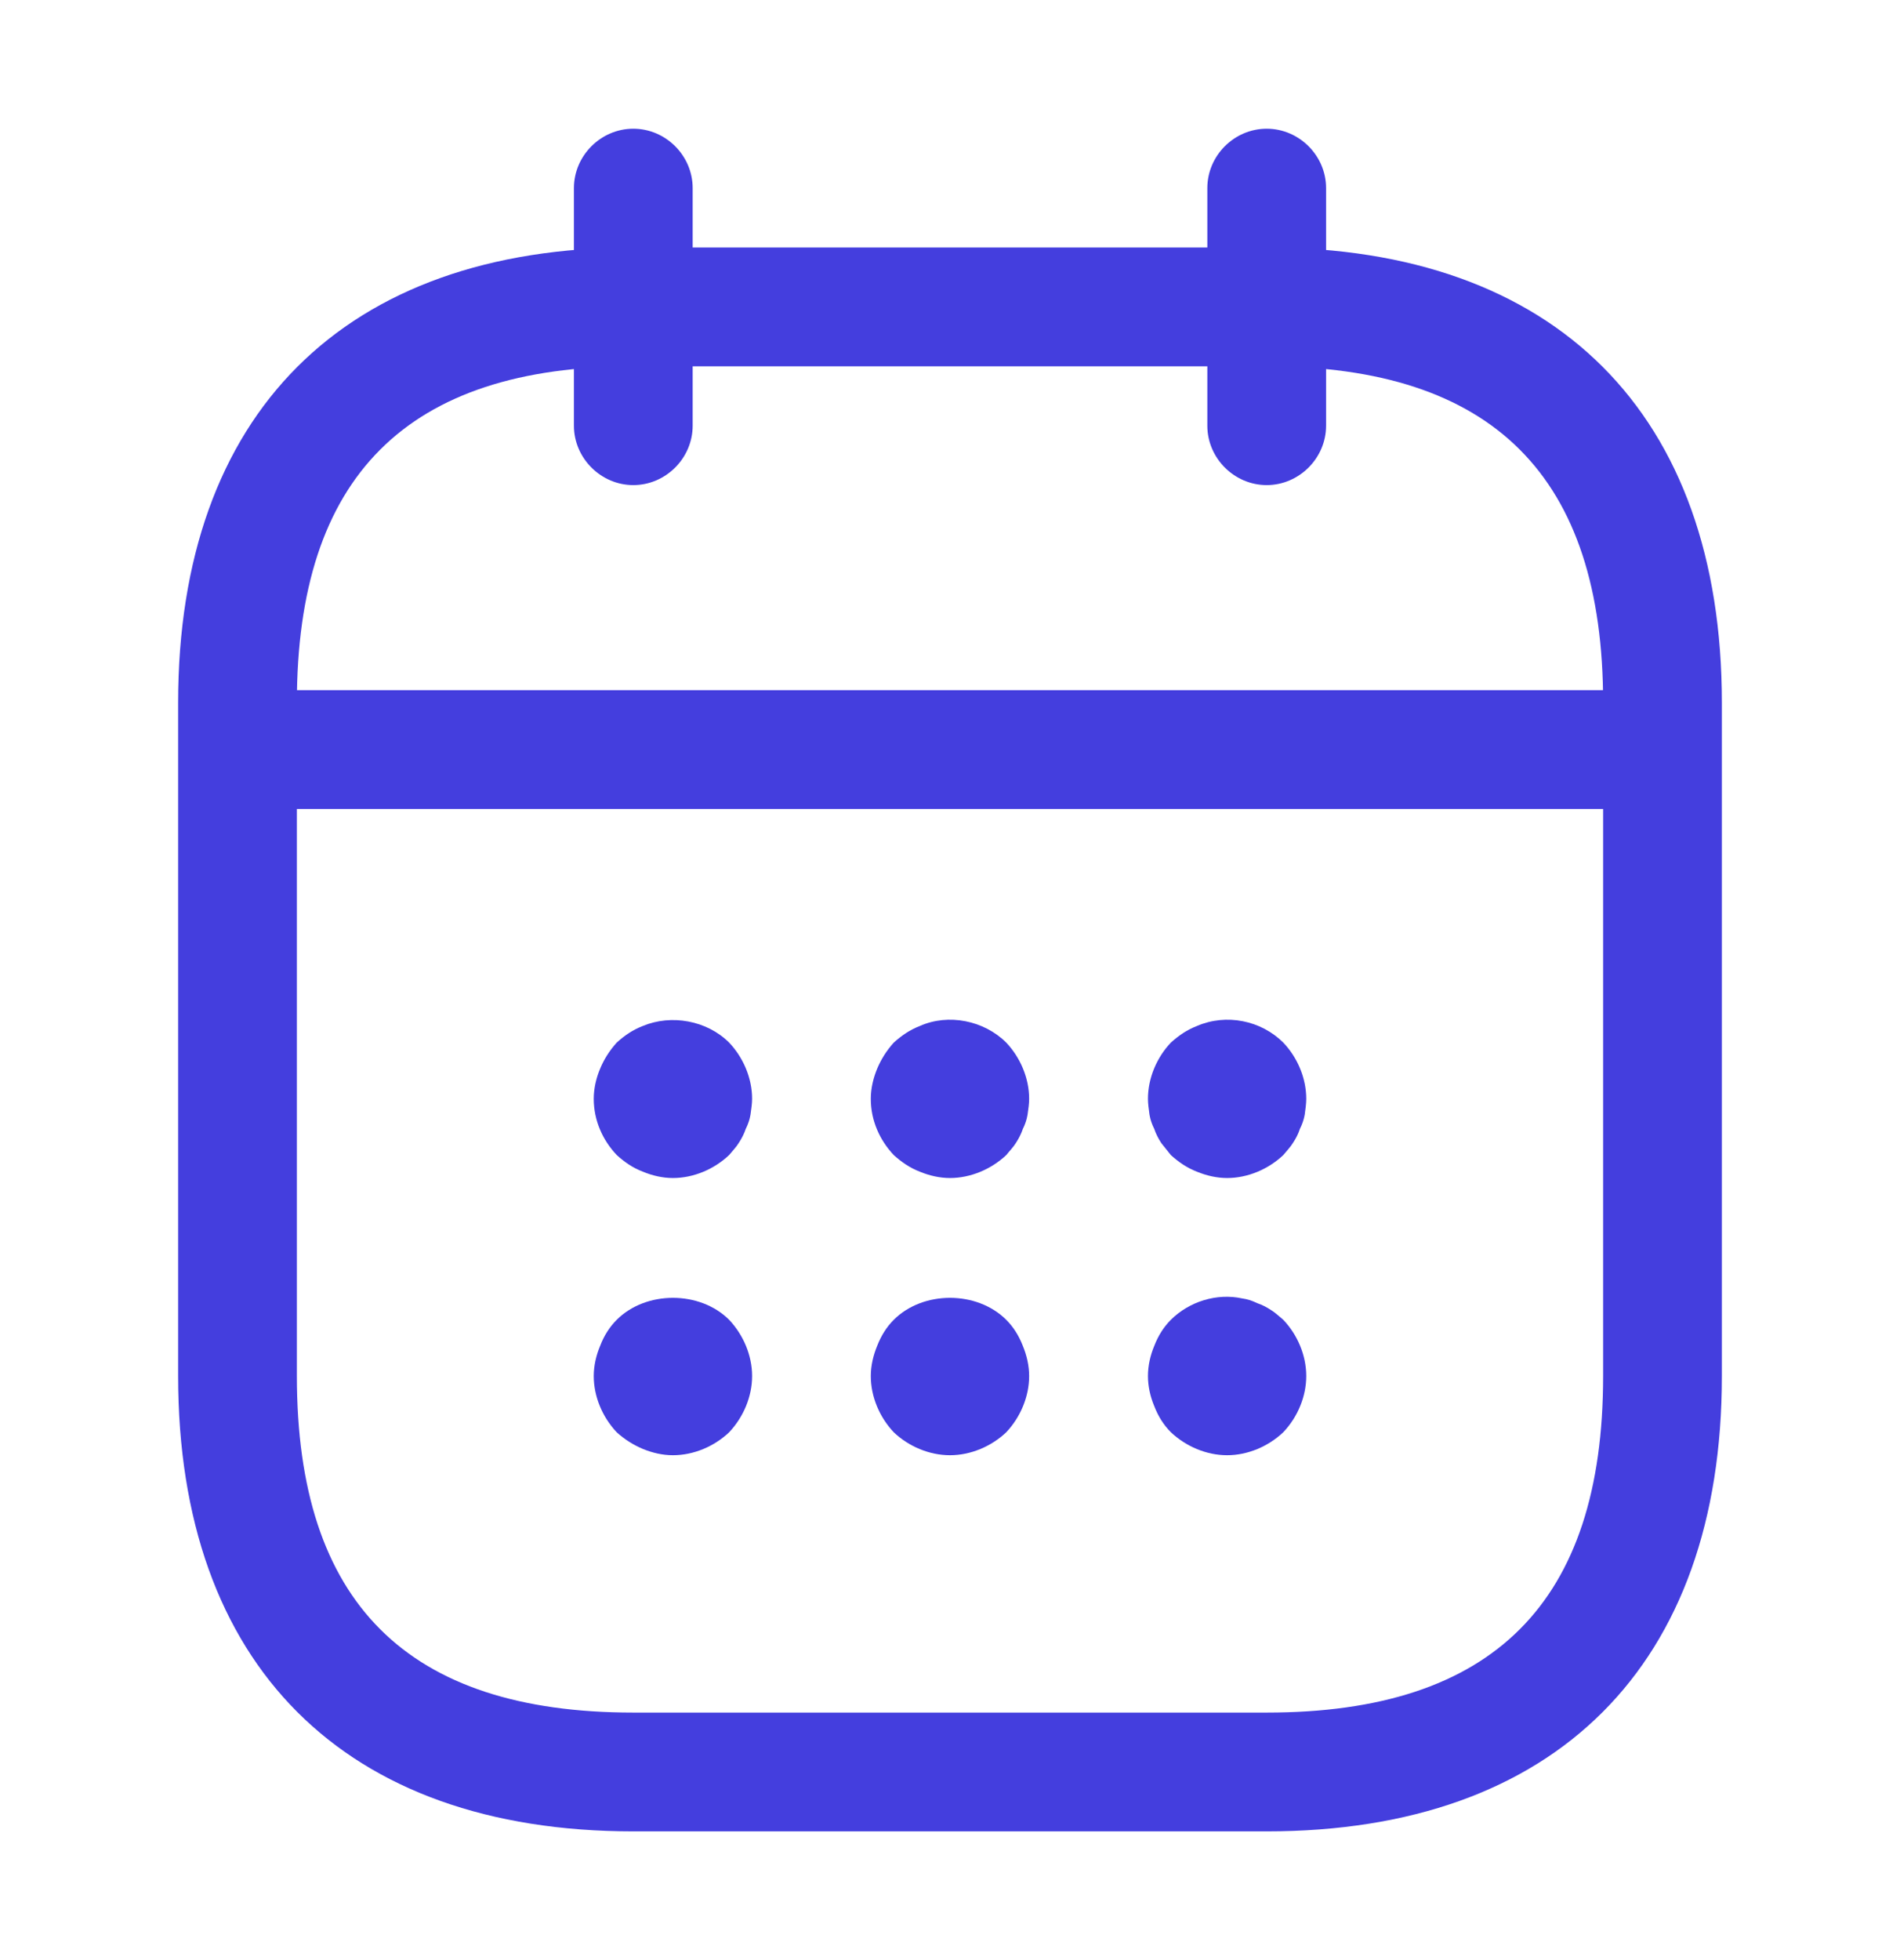 <svg width="32" height="33" viewBox="0 0 32 33" fill="none" xmlns="http://www.w3.org/2000/svg">
<path d="M10.666 8.167C10.12 8.167 9.666 7.713 9.666 7.167V3.167C9.666 2.62 10.12 2.167 10.666 2.167C11.213 2.167 11.666 2.62 11.666 3.167V7.167C11.666 7.713 11.213 8.167 10.666 8.167Z" fill="#443EDE"/>
<path d="M21.334 8.167C20.787 8.167 20.334 7.713 20.334 7.167V3.167C20.334 2.62 20.787 2.167 21.334 2.167C21.88 2.167 22.334 2.62 22.334 3.167V7.167C22.334 7.713 21.88 8.167 21.334 8.167Z" fill="#443EDE"/>
<path d="M11.333 19.833C11.16 19.833 10.987 19.793 10.827 19.726C10.653 19.66 10.52 19.566 10.387 19.446C10.147 19.193 10 18.86 10 18.5C10 18.326 10.04 18.153 10.107 17.993C10.173 17.833 10.267 17.686 10.387 17.553C10.52 17.433 10.653 17.34 10.827 17.273C11.307 17.073 11.907 17.18 12.28 17.553C12.52 17.806 12.667 18.153 12.667 18.5C12.667 18.58 12.653 18.673 12.64 18.766C12.627 18.846 12.6 18.926 12.56 19.006C12.533 19.086 12.493 19.166 12.44 19.246C12.4 19.313 12.333 19.38 12.28 19.446C12.027 19.686 11.68 19.833 11.333 19.833Z" fill="#443EDE"/>
<path d="M16 19.833C15.826 19.833 15.653 19.793 15.493 19.727C15.32 19.66 15.187 19.567 15.053 19.447C14.813 19.193 14.666 18.86 14.666 18.5C14.666 18.326 14.707 18.153 14.773 17.993C14.84 17.833 14.933 17.686 15.053 17.553C15.187 17.433 15.32 17.34 15.493 17.273C15.973 17.06 16.573 17.18 16.947 17.553C17.186 17.806 17.333 18.153 17.333 18.5C17.333 18.58 17.32 18.673 17.306 18.767C17.293 18.846 17.267 18.927 17.227 19.006C17.2 19.087 17.16 19.166 17.107 19.247C17.067 19.313 17 19.38 16.947 19.447C16.693 19.686 16.346 19.833 16 19.833Z" fill="#443EDE"/>
<path d="M20.667 19.833C20.494 19.833 20.32 19.793 20.16 19.727C19.987 19.66 19.854 19.567 19.72 19.447C19.667 19.38 19.613 19.313 19.56 19.247C19.507 19.166 19.467 19.087 19.44 19.006C19.4 18.927 19.373 18.846 19.36 18.767C19.347 18.673 19.334 18.58 19.334 18.5C19.334 18.153 19.48 17.806 19.72 17.553C19.854 17.433 19.987 17.34 20.16 17.273C20.654 17.06 21.24 17.18 21.613 17.553C21.854 17.806 22 18.153 22 18.5C22 18.58 21.987 18.673 21.974 18.767C21.96 18.846 21.933 18.927 21.893 19.006C21.867 19.087 21.827 19.166 21.773 19.247C21.733 19.313 21.667 19.38 21.613 19.447C21.36 19.686 21.014 19.833 20.667 19.833Z" fill="#443EDE"/>
<path d="M11.333 24.5C11.16 24.5 10.987 24.46 10.827 24.394C10.667 24.327 10.52 24.234 10.387 24.114C10.147 23.86 10 23.514 10 23.167C10 22.994 10.04 22.82 10.107 22.66C10.173 22.487 10.267 22.34 10.387 22.22C10.88 21.727 11.787 21.727 12.28 22.22C12.52 22.474 12.667 22.82 12.667 23.167C12.667 23.514 12.52 23.86 12.28 24.114C12.027 24.354 11.68 24.5 11.333 24.5Z" fill="#443EDE"/>
<path d="M16 24.5C15.653 24.5 15.306 24.354 15.053 24.114C14.813 23.86 14.666 23.514 14.666 23.167C14.666 22.994 14.707 22.82 14.773 22.66C14.84 22.487 14.933 22.34 15.053 22.22C15.546 21.727 16.453 21.727 16.947 22.22C17.067 22.34 17.16 22.487 17.227 22.66C17.293 22.82 17.333 22.994 17.333 23.167C17.333 23.514 17.186 23.86 16.947 24.114C16.693 24.354 16.346 24.5 16 24.5Z" fill="#443EDE"/>
<path d="M20.667 24.5C20.32 24.5 19.974 24.353 19.72 24.113C19.6 23.993 19.507 23.847 19.44 23.673C19.373 23.513 19.334 23.34 19.334 23.167C19.334 22.993 19.373 22.82 19.44 22.66C19.507 22.486 19.6 22.34 19.72 22.22C20.027 21.913 20.494 21.767 20.92 21.86C21.014 21.873 21.093 21.9 21.174 21.94C21.253 21.966 21.334 22.007 21.413 22.06C21.48 22.1 21.547 22.167 21.613 22.22C21.854 22.473 22 22.82 22 23.167C22 23.513 21.854 23.86 21.613 24.113C21.36 24.353 21.014 24.5 20.667 24.5Z" fill="#443EDE"/>
<path d="M27.333 13.62H4.667C4.12 13.62 3.667 13.166 3.667 12.62C3.667 12.073 4.12 11.62 4.667 11.62H27.333C27.88 11.62 28.333 12.073 28.333 12.62C28.333 13.166 27.88 13.62 27.333 13.62Z" fill="#443EDE"/>
<path d="M21.333 30.833H10.667C5.8 30.833 3 28.033 3 23.167V11.833C3 6.967 5.8 4.167 10.667 4.167H21.333C26.2 4.167 29 6.967 29 11.833V23.167C29 28.033 26.2 30.833 21.333 30.833ZM10.667 6.167C6.853 6.167 5 8.02 5 11.833V23.167C5 26.98 6.853 28.833 10.667 28.833H21.333C25.147 28.833 27 26.98 27 23.167V11.833C27 8.02 25.147 6.167 21.333 6.167H10.667Z" fill="#443EDE"/>
</svg>
